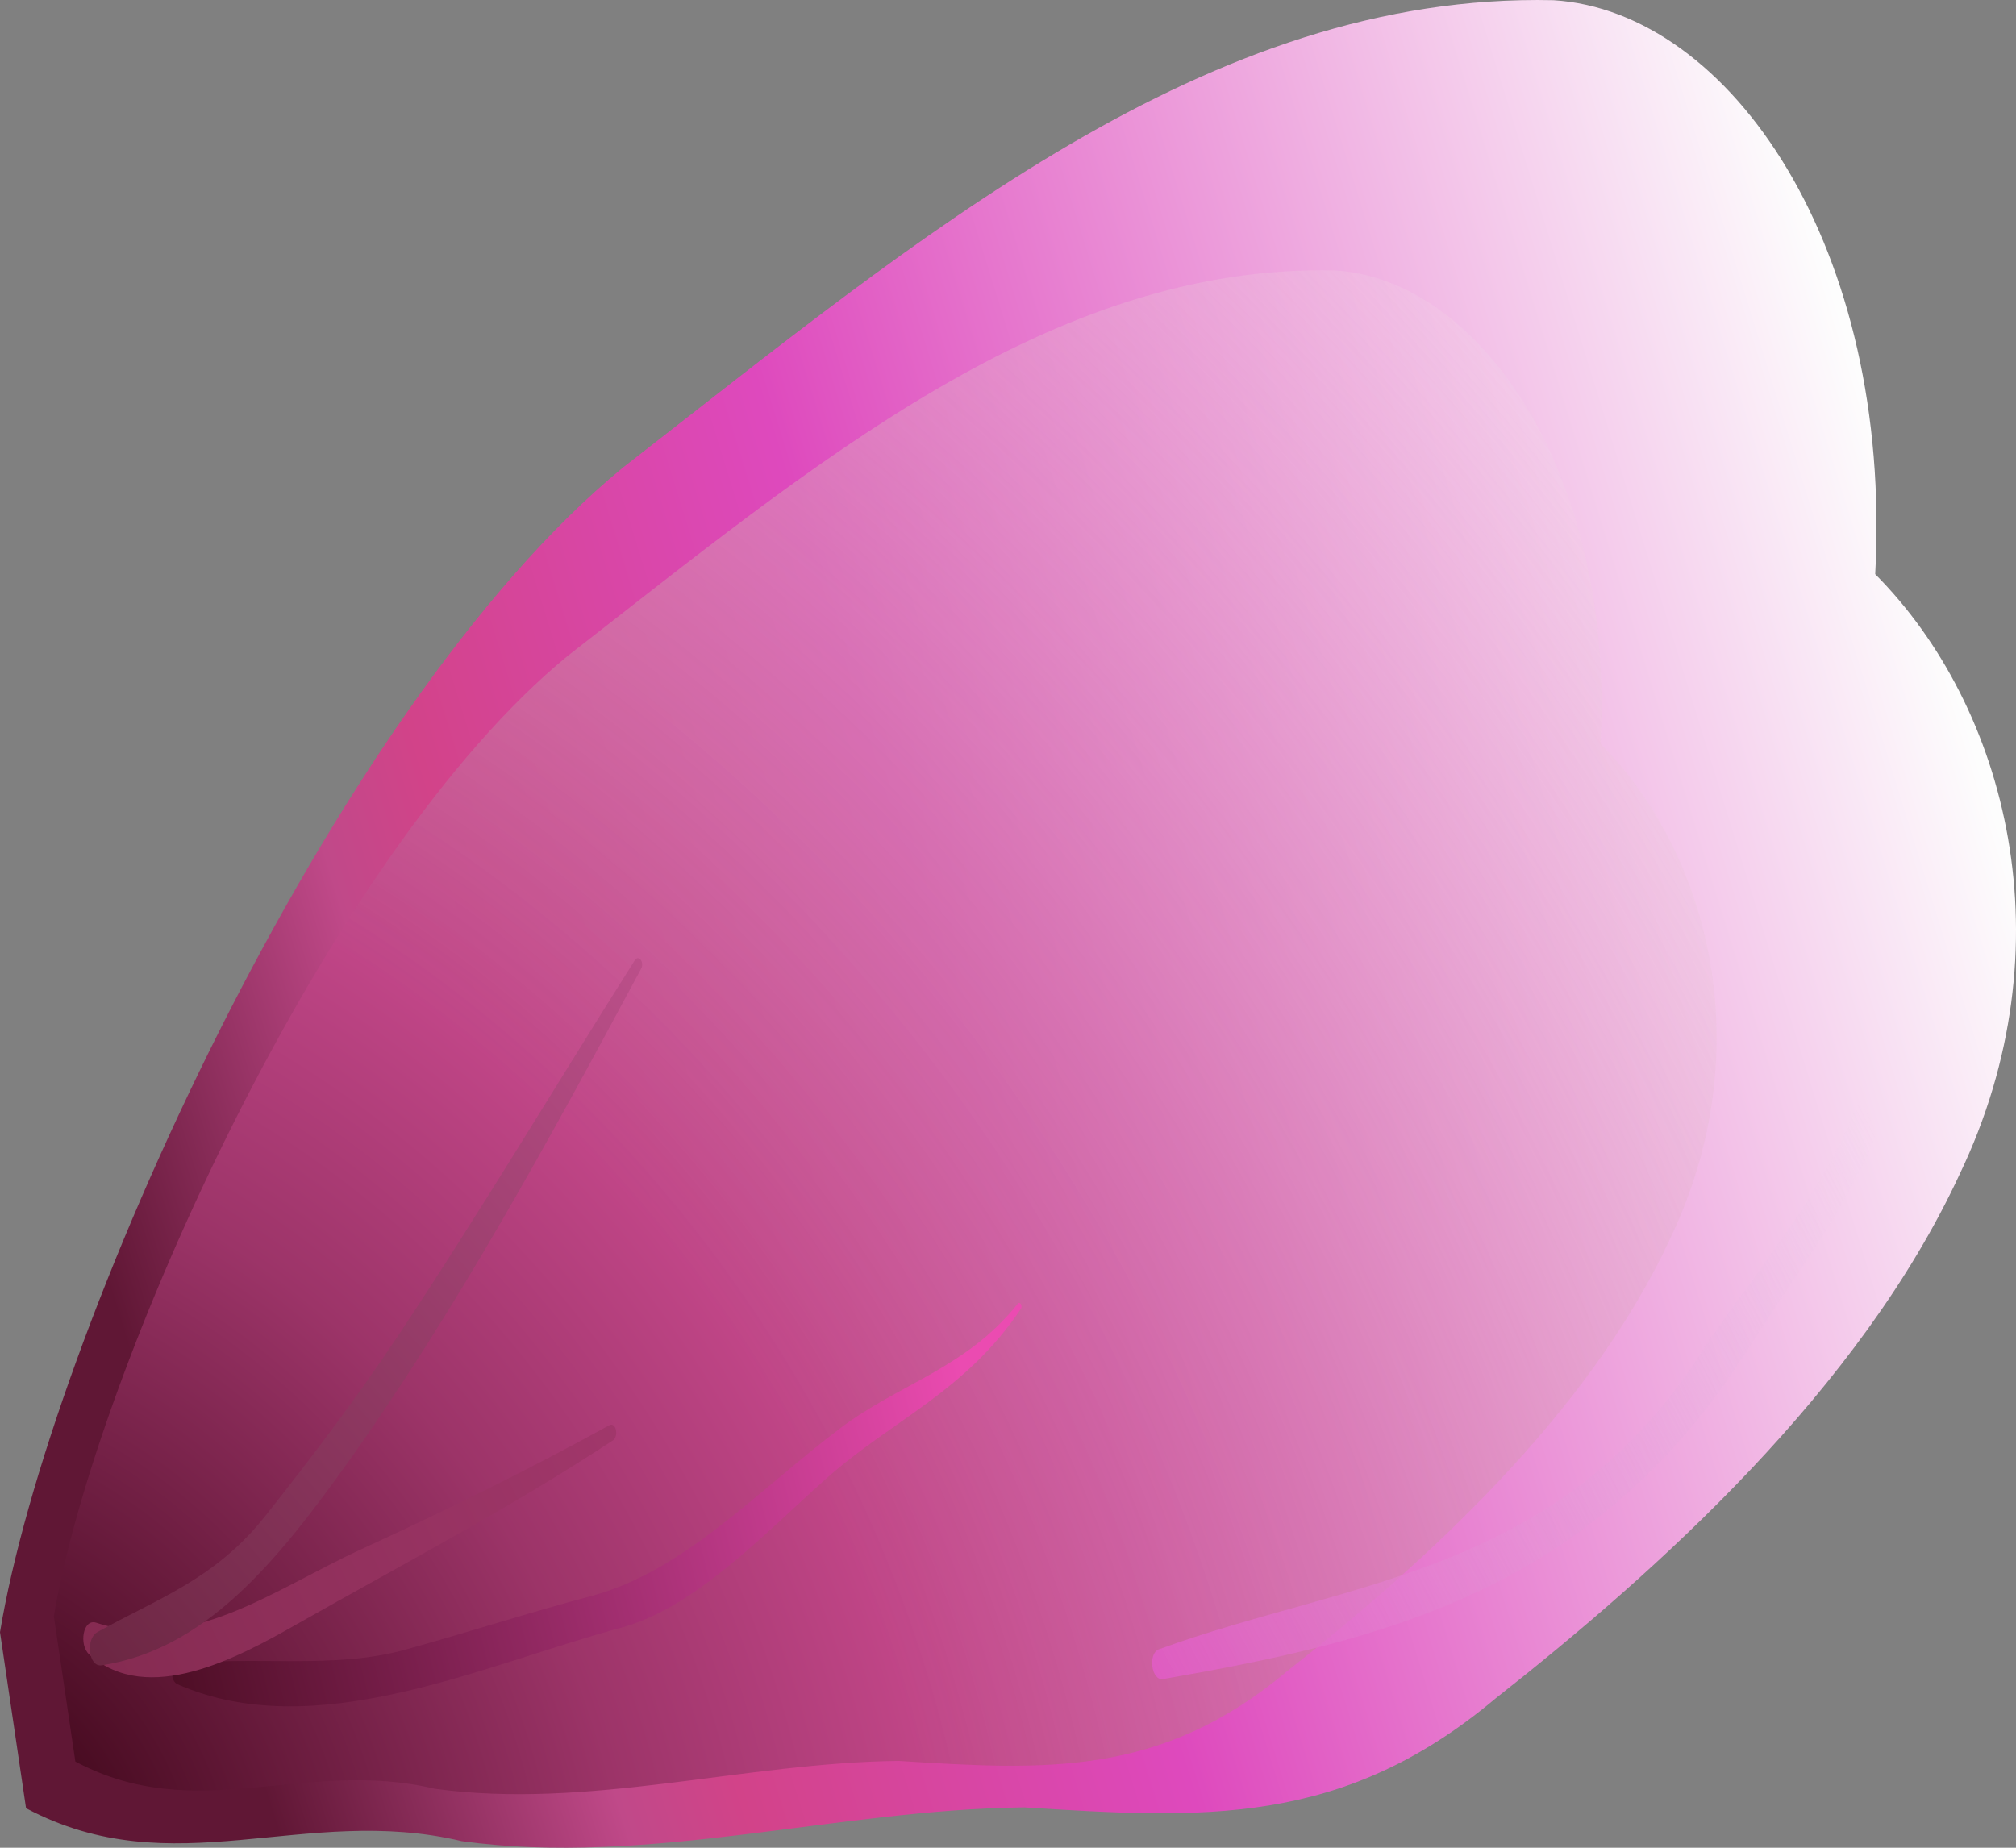 <svg width="60" height="55" viewBox="0 0 60 55" fill="none" xmlns="http://www.w3.org/2000/svg">
<rect x="0" y="0" width="60" height="55" fill="#808080" stroke="none"/>
<path d="M2.36541e-06 48.584C1.444 39.855 9.828 21.058 18.543 13.915C27.374 7.057 35.939 -0.229 46.236 0.006C51.518 0.338 56.329 7.407 55.81 17.091C59.749 21.052 61.579 28.16 58.32 34.958C55.35 41.361 49.346 46.75 44.502 50.563C39.936 54.395 35.766 54.132 30.484 53.799C24.913 53.859 19.294 55.566 13.746 54.805C9.044 53.685 5.164 56.159 0.775 53.824L2.36541e-06 48.584Z" fill="url(#paint0_linear_2769_876)"/>
<path d="M1.603 48.114C2.795 40.914 9.71 25.413 16.898 19.521C24.181 13.864 31.245 7.853 39.739 8.05C44.094 8.323 48.062 14.154 47.635 22.14C50.883 25.406 52.392 31.269 49.704 36.875C47.255 42.155 42.303 46.6 38.308 49.745C34.542 52.906 31.103 52.689 26.746 52.416C22.151 52.466 17.517 53.872 12.941 53.245C9.062 52.321 5.862 54.362 2.243 52.435L1.603 48.114Z" fill="url(#paint1_radial_2769_876)"/>
<path d="M34.615 49.98C41.028 48.857 47.457 47.406 52.054 40.112C53.76 37.407 55.913 34.866 56.612 31.2C57.386 27.145 54.268 23.936 53.459 20.561C53.307 19.926 52.652 20.258 52.792 20.897C53.58 24.469 55.977 26.799 55.723 30.953C55.526 34.157 52.033 38.064 50.64 40.247C46.396 46.892 40.079 47.046 34.493 49.093C34.152 49.219 34.27 50.04 34.615 49.98Z" fill="url(#paint2_linear_2769_876)"/>
<path d="M30.294 38.803C28.759 40.73 26.767 41.184 25.012 42.509C22.566 44.354 20.36 46.775 17.601 47.506C15.745 47.999 13.921 48.592 12.068 49.103C9.881 49.709 7.521 49.263 5.303 49.547C5.064 49.579 5.07 50.041 5.28 50.133C9.402 51.946 14.392 49.553 18.465 48.457C20.671 47.866 22.682 45.716 24.558 44.04C26.543 42.266 28.726 41.439 30.385 38.956C30.44 38.873 30.354 38.727 30.294 38.803Z" fill="url(#paint3_linear_2769_876)"/>
<path d="M18.135 42.424C15.739 43.745 13.209 44.989 10.764 46.11C8.151 47.308 5.676 49.223 2.864 48.302C2.464 48.171 2.344 48.97 2.655 49.247C4.401 50.805 7.104 49.329 8.835 48.346C11.969 46.567 15.175 44.894 18.239 42.876C18.425 42.752 18.332 42.316 18.135 42.424Z" fill="url(#paint4_linear_2769_876)"/>
<path d="M18.892 28.584C16.535 32.311 14.254 36.142 11.833 39.781C10.59 41.649 9.247 43.418 7.899 45.121C6.397 47.018 4.673 47.588 2.896 48.583C2.54 48.784 2.632 49.634 3.031 49.57C6.08 49.09 8.172 46.586 10.331 43.562C13.561 39.036 16.321 33.971 19.084 28.829C19.184 28.64 19.004 28.408 18.892 28.584Z" fill="url(#paint5_linear_2769_876)"/>
<defs>
<linearGradient id="paint0_linear_2769_876" x1="1.065" y1="53.23" x2="62.468" y2="34.258" gradientUnits="userSpaceOnUse">
<stop offset="0.101" stop-color="#601735"/>
<stop offset="0.256" stop-color="#C04989"/>
<stop offset="0.311" stop-color="#D24389"/>
<stop offset="0.511" stop-color="#DE49BD"/>
<stop offset="1" stop-color="#FDFDFD"/>
</linearGradient>
<radialGradient id="paint1_radial_2769_876" cx="0" cy="0" r="1" gradientUnits="userSpaceOnUse" gradientTransform="translate(-0.801 54.867) rotate(-33.66) scale(71.609 89.668)">
<stop stop-color="#30000D"/>
<stop offset="0.261" stop-color="#9C3468"/>
<stop offset="0.381" stop-color="#BF4586"/>
<stop offset="1" stop-color="white" stop-opacity="0"/>
</radialGradient>
<linearGradient id="paint2_linear_2769_876" x1="32.4" y1="50.885" x2="57.957" y2="37.629" gradientUnits="userSpaceOnUse">
<stop stop-color="#DF52C0"/>
<stop offset="1" stop-color="#EBD5EC" stop-opacity="0"/>
</linearGradient>
<linearGradient id="paint3_linear_2769_876" x1="4.799" y1="50.443" x2="29.525" y2="44.214" gradientUnits="userSpaceOnUse">
<stop stop-color="#75354F"/>
<stop offset="0" stop-color="#4B0D23"/>
<stop offset="1" stop-color="#EB4BB1"/>
</linearGradient>
<linearGradient id="paint4_linear_2769_876" x1="2.002" y1="50.885" x2="28.675" y2="38.075" gradientUnits="userSpaceOnUse">
<stop stop-color="#832A4F"/>
<stop offset="1" stop-color="#B33F7C"/>
</linearGradient>
<linearGradient id="paint5_linear_2769_876" x1="3.198" y1="50.443" x2="26" y2="30.622" gradientUnits="userSpaceOnUse">
<stop stop-color="#6B2642"/>
<stop offset="1" stop-color="#C75594"/>
</linearGradient>
</defs>
</svg>
